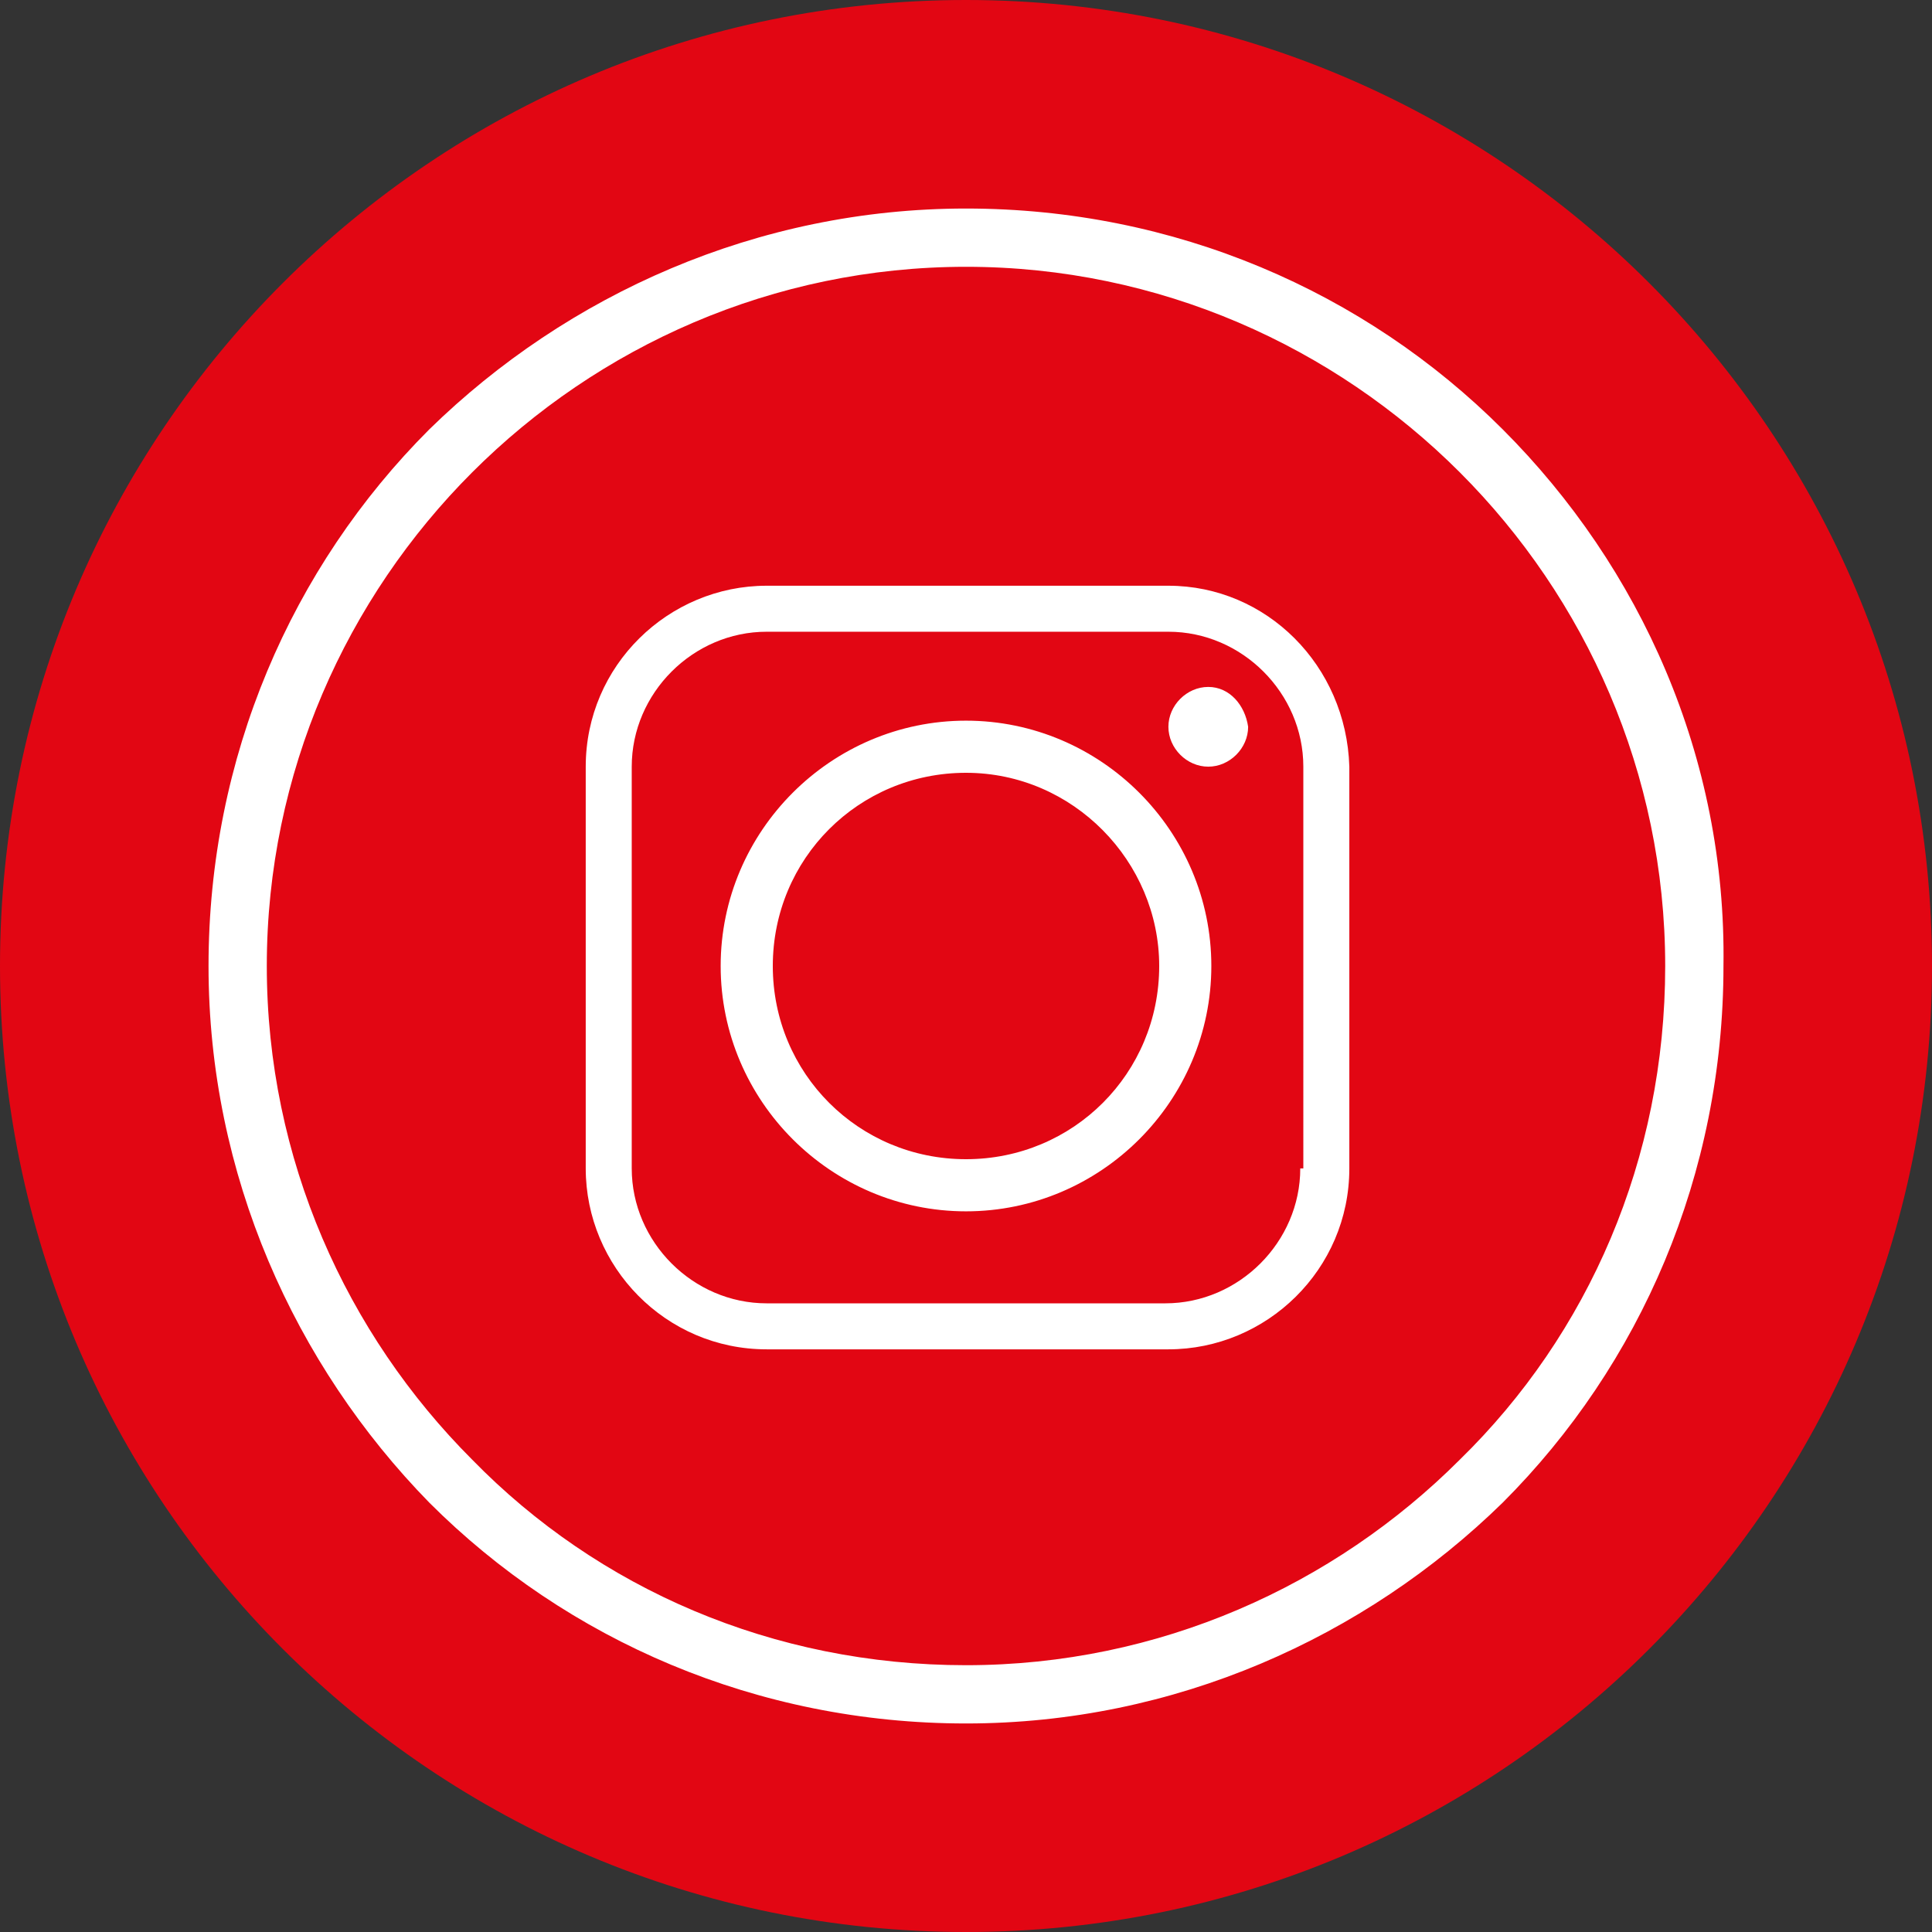 <?xml version="1.0" encoding="utf-8"?>
<!-- Generator: Adobe Illustrator 19.2.1, SVG Export Plug-In . SVG Version: 6.00 Build 0)  -->
<svg version="1.1" id="Layer_1" xmlns="http://www.w3.org/2000/svg" xmlns:xlink="http://www.w3.org/1999/xlink" x="0px" y="0px"
	 viewBox="0 0 63 63" style="enable-background:new 0 0 63 63;" xml:space="preserve">
<rect x="0" y="0" width="63" height="63" fill="#333333" stroke="none"/>
<style type="text/css">
	.st0{fill-rule:evenodd;clip-rule:evenodd;fill:#E20613;}
	.st1{fill:#FFFFFF;}
</style>
<path class="st0" d="M31.5,0C48.9,0,63,14.1,63,31.5C63,48.9,48.9,63,31.5,63C14.1,63,0,48.9,0,31.5C0,14.1,14.1,0,31.5,0z"/>
<g>
	<g>
		<path class="st1" d="M49,14c-4.5-4.5-10.7-7.2-17.5-7.2c-6.8,0-13,2.8-17.5,7.2c-4.5,4.5-7.2,10.7-7.2,17.5c0,6.8,2.8,13,7.2,17.5
			c4.5,4.5,10.7,7.2,17.5,7.2c6.8,0,13-2.8,17.5-7.2c4.5-4.5,7.2-10.7,7.2-17.5C56.3,24.7,53.5,18.5,49,14z M47.6,47.6
			c-4.1,4.1-9.8,6.7-16.1,6.7c-6.3,0-12-2.5-16.1-6.7c-4.1-4.1-6.7-9.8-6.7-16.1c0-6.3,2.6-12,6.7-16.1c4.1-4.1,9.8-6.7,16.1-6.7
			c6.3,0,12,2.6,16.1,6.7c4.1,4.1,6.7,9.8,6.7,16.1C54.3,37.8,51.8,43.5,47.6,47.6z M38.1,19.1H25c-3.2,0-5.9,2.6-5.9,5.9v13.1
			c0,3.2,2.6,5.9,5.9,5.9h13.1c3.2,0,5.9-2.6,5.9-5.9V25C43.9,21.7,41.3,19.1,38.1,19.1z M42.4,38.1c0,2.4-2,4.4-4.4,4.4H25
			c-2.4,0-4.4-2-4.4-4.4V25c0-2.4,2-4.4,4.4-4.4h13.1c2.4,0,4.4,2,4.4,4.4V38.1z M31.5,23.5c-4.4,0-8,3.6-8,8c0,4.4,3.6,8,8,8
			c4.4,0,8-3.6,8-8C39.5,27.1,35.9,23.5,31.5,23.5z M31.5,37.8c-3.5,0-6.3-2.8-6.3-6.3c0-3.5,2.8-6.3,6.3-6.3c3.5,0,6.3,2.9,6.3,6.3
			C37.8,35,35,37.8,31.5,37.8z M39.4,22.4c-0.7,0-1.3,0.6-1.3,1.3c0,0.7,0.6,1.3,1.3,1.3s1.3-0.6,1.3-1.3
			C40.6,23,40.1,22.4,39.4,22.4z"/>
	</g>
</g>
</svg>
